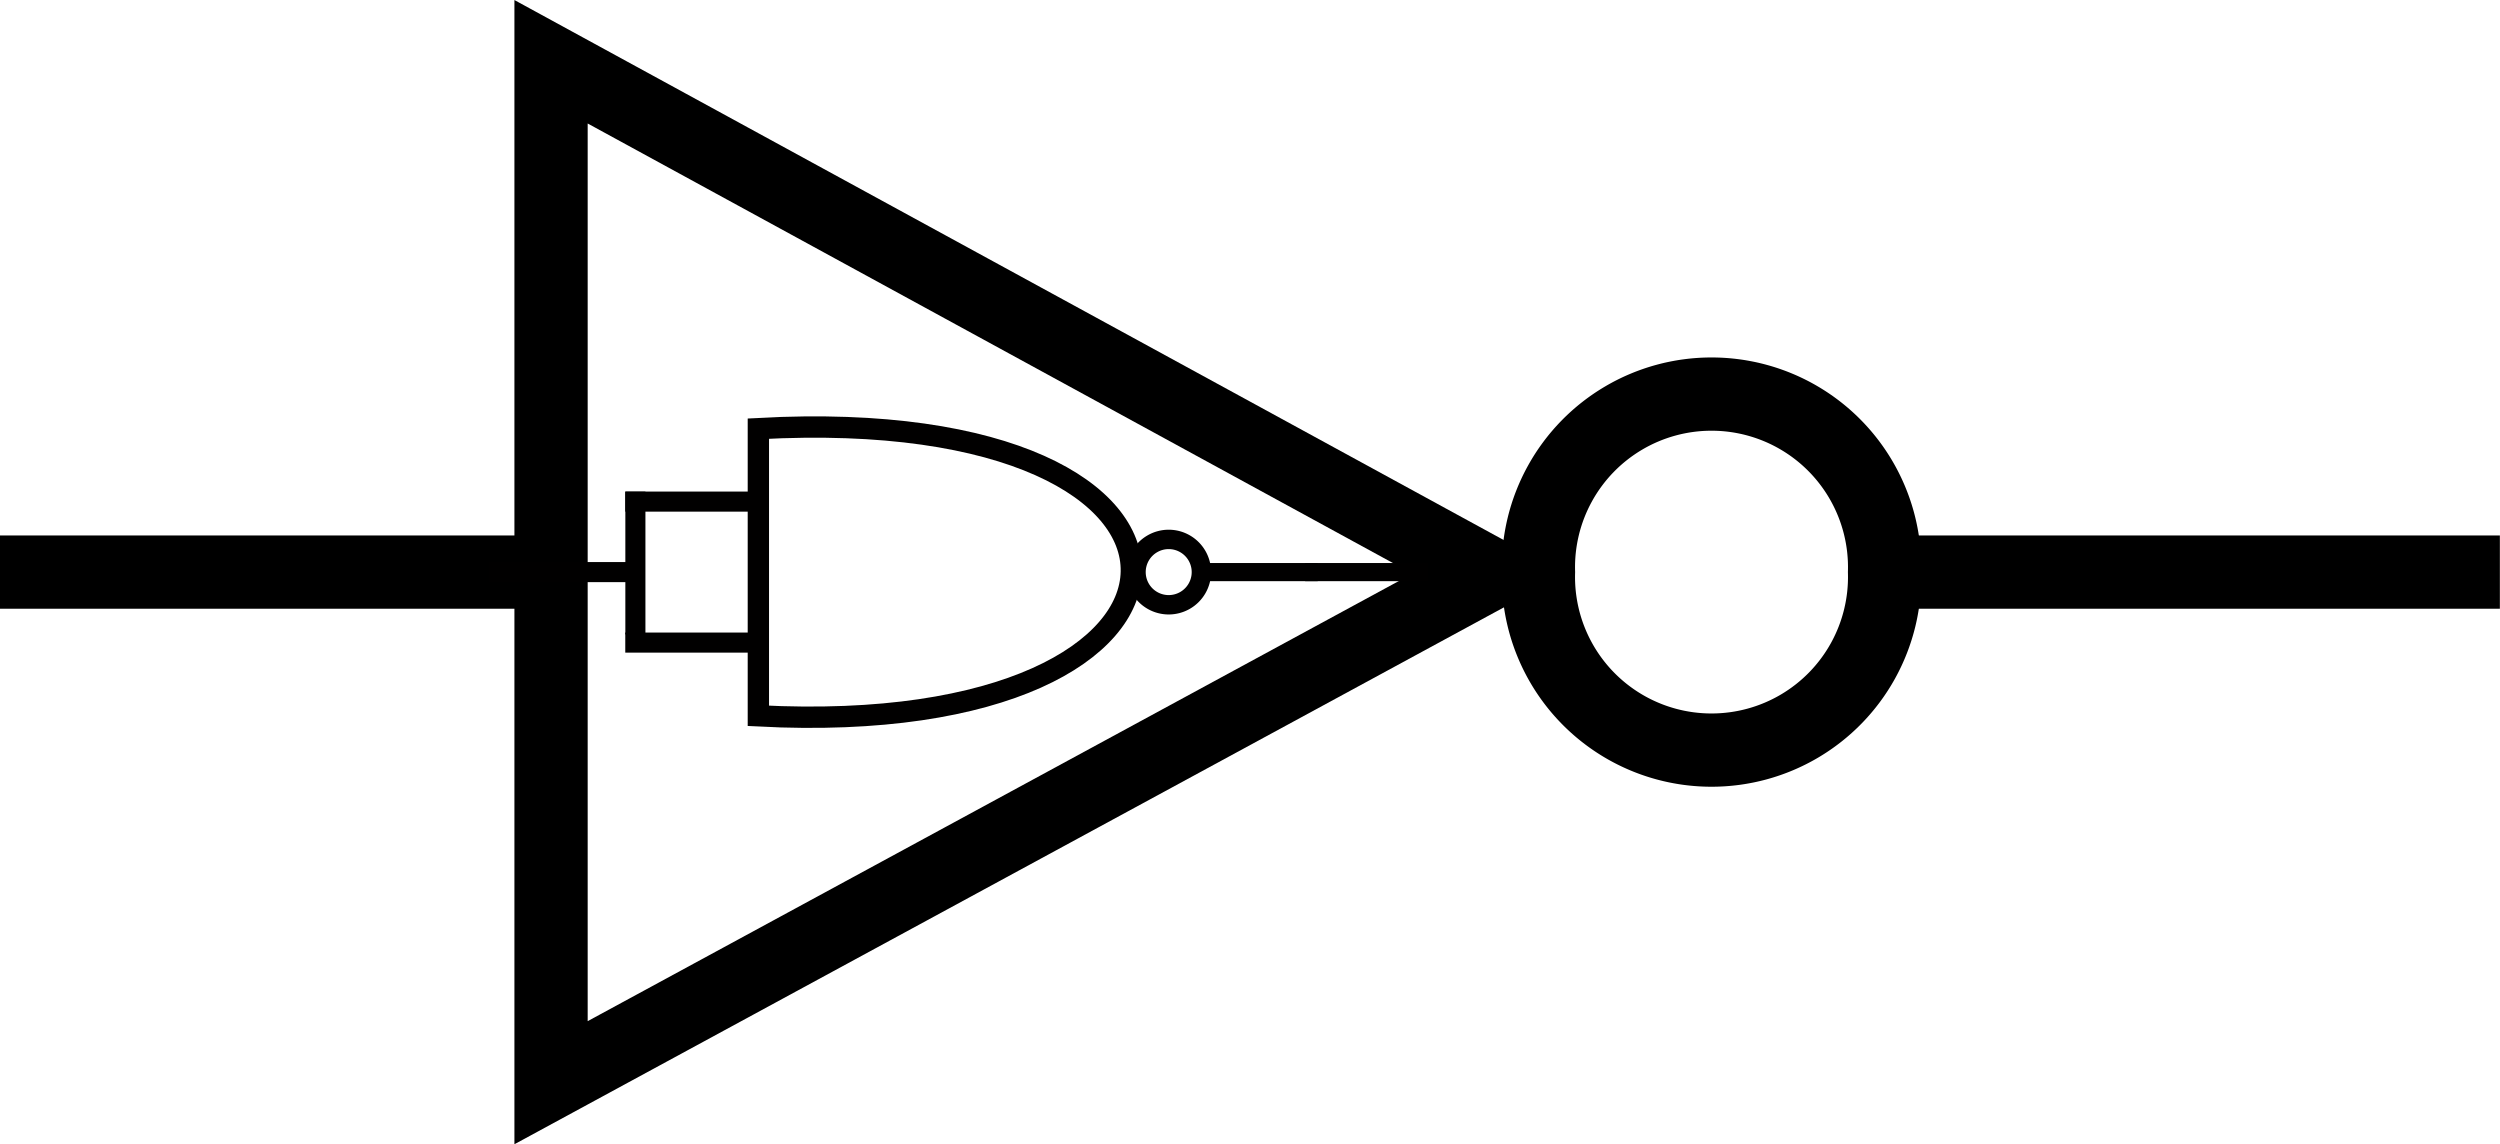 <?xml version="1.0" encoding="UTF-8" standalone="no"?>
<!-- Created with Inkscape (http://www.inkscape.org/) -->

<svg
   width="18.052mm"
   height="8.262mm"
   viewBox="0 0 18.052 8.262"
   version="1.1"
   id="svg4945"
   inkscape:version="1.1.1 (3bf5ae0d25, 2021-09-20, custom)"
   sodipodi:docname="not_proof.svg"
   inkscape:export-filename="/home/magiwanders/OneDrive/MusicEngineering/thesis_simoneshawncazzaniga/drawings/01/not_proof.png"
   inkscape:export-xdpi="3320.0742"
   inkscape:export-ydpi="3320.0742"
   xmlns:inkscape="http://www.inkscape.org/namespaces/inkscape"
   xmlns:sodipodi="http://sodipodi.sourceforge.net/DTD/sodipodi-0.dtd"
   xmlns="http://www.w3.org/2000/svg"
   xmlns:svg="http://www.w3.org/2000/svg">
  <sodipodi:namedview
     id="namedview4947"
     pagecolor="#ffffff"
     bordercolor="#666666"
     borderopacity="1.0"
     inkscape:pageshadow="2"
     inkscape:pageopacity="0.0"
     inkscape:pagecheckerboard="0"
     inkscape:document-units="mm"
     showgrid="true"
     fit-margin-top="0"
     fit-margin-left="0"
     fit-margin-right="0"
     fit-margin-bottom="0"
     inkscape:zoom="8"
     inkscape:cx="11.6875"
     inkscape:cy="32.1875"
     inkscape:window-width="1920"
     inkscape:window-height="1020"
     inkscape:window-x="0"
     inkscape:window-y="32"
     inkscape:window-maximized="1"
     inkscape:current-layer="layer1">
    <inkscape:grid
       type="xygrid"
       id="grid5006"
       originx="-20.118"
       originy="-41.471" />
  </sodipodi:namedview>
  <defs
     id="defs4942" />
  <g
     inkscape:label="Layer 1"
     inkscape:groupmode="layer"
     id="layer1"
     transform="translate(-20.118,-41.471)">
    <g
       id="g830"
       inkscape:export-filename="/home/magiwanders/OneDrive/MusicEngineering/thesis_simoneshawncazzaniga/drawings/01/not.png"
       inkscape:export-xdpi="3320.0742"
       inkscape:export-ydpi="3320.0742">
      <path
         d="m 24.097,47.446 v -1.843 -3.686 l 6.773,3.697 -6.773,3.675 v -5.529"
         style="fill:none;fill-rule:evenodd;stroke:#000000;stroke-width:0.529;stroke-linecap:butt;stroke-linejoin:miter;stroke-opacity:1"
         id="path5161"
         sodipodi:nodetypes="cccccc" />
      <path
         d="m 33.726,45.602 a 1.25,1.25 0 1 1 -2.499,0 1.25,1.25 0 1 1 2.499,0 z"
         style="fill:none;stroke:#000000;stroke-width:0.529;stroke-linecap:butt;stroke-linejoin:miter;stroke-miterlimit:5;stroke-dasharray:none;stroke-opacity:1"
         id="path5163" />
      <path
         d="M 38.169,45.602 H 33.958"
         style="fill:none;fill-rule:evenodd;stroke:#000000;stroke-width:0.529;stroke-linecap:butt;stroke-linejoin:miter;stroke-opacity:1"
         id="path5165" />
      <path
         d="M 24.33,45.602 H 20.118"
         style="fill:none;fill-rule:evenodd;stroke:#000000;stroke-width:0.529;stroke-linecap:butt;stroke-linejoin:miter;stroke-opacity:1"
         id="path5165-6" />
    </g>
    <path
       d="M 30.427,45.602 H 29.542"
       style="fill:none;fill-opacity:1;fill-rule:evenodd;stroke:#010000;stroke-width:0.131;stroke-linecap:butt;stroke-linejoin:miter;stroke-opacity:1"
       id="path6162-6" />
    <path
       d="m 28.793,45.602 a 0.236,0.236 0 1 1 -0.472,0 0.236,0.236 0 1 1 0.472,0 z"
       style="fill:none;fill-opacity:1;stroke:#010000;stroke-width:0.14;stroke-linecap:butt;stroke-linejoin:miter;stroke-miterlimit:5;stroke-dasharray:none;stroke-opacity:1"
       id="path6160" />
    <path
       d="M 29.633,45.602 H 28.749"
       style="fill:none;fill-opacity:1;fill-rule:evenodd;stroke:#010000;stroke-width:0.131;stroke-linecap:butt;stroke-linejoin:miter;stroke-opacity:1"
       id="path6162" />
    <path
       d="m 25.594,44.566 v 2.074 c 3.55,0.186 3.632,-2.273 0,-2.074 z"
       style="fill:none;fill-opacity:1;fill-rule:evenodd;stroke:#010000;stroke-width:0.154;stroke-linecap:butt;stroke-linejoin:miter;stroke-opacity:1"
       id="path6164" />
    <path
       d="m 24.633,45.093 h 1.031"
       style="fill:none;fill-opacity:1;fill-rule:evenodd;stroke:#010000;stroke-width:0.145;stroke-linecap:butt;stroke-linejoin:miter;stroke-opacity:1"
       id="path6166" />
    <path
       d="m 24.633,46.111 h 1.031"
       style="fill:none;fill-opacity:1;fill-rule:evenodd;stroke:#010000;stroke-width:0.145;stroke-linecap:butt;stroke-linejoin:miter;stroke-opacity:1"
       id="path6166-3" />
    <path
       d="m 23.647,45.602 h 1.031"
       style="fill:none;fill-opacity:1;fill-rule:evenodd;stroke:#010000;stroke-width:0.145;stroke-linecap:butt;stroke-linejoin:miter;stroke-opacity:1"
       id="path6166-7" />
    <path
       d="m 24.706,45.021 v 1.031"
       style="fill:none;fill-opacity:1;fill-rule:evenodd;stroke:#010000;stroke-width:0.145;stroke-linecap:butt;stroke-linejoin:miter;stroke-opacity:1"
       id="path6166-7-5" />
  </g>
</svg>

